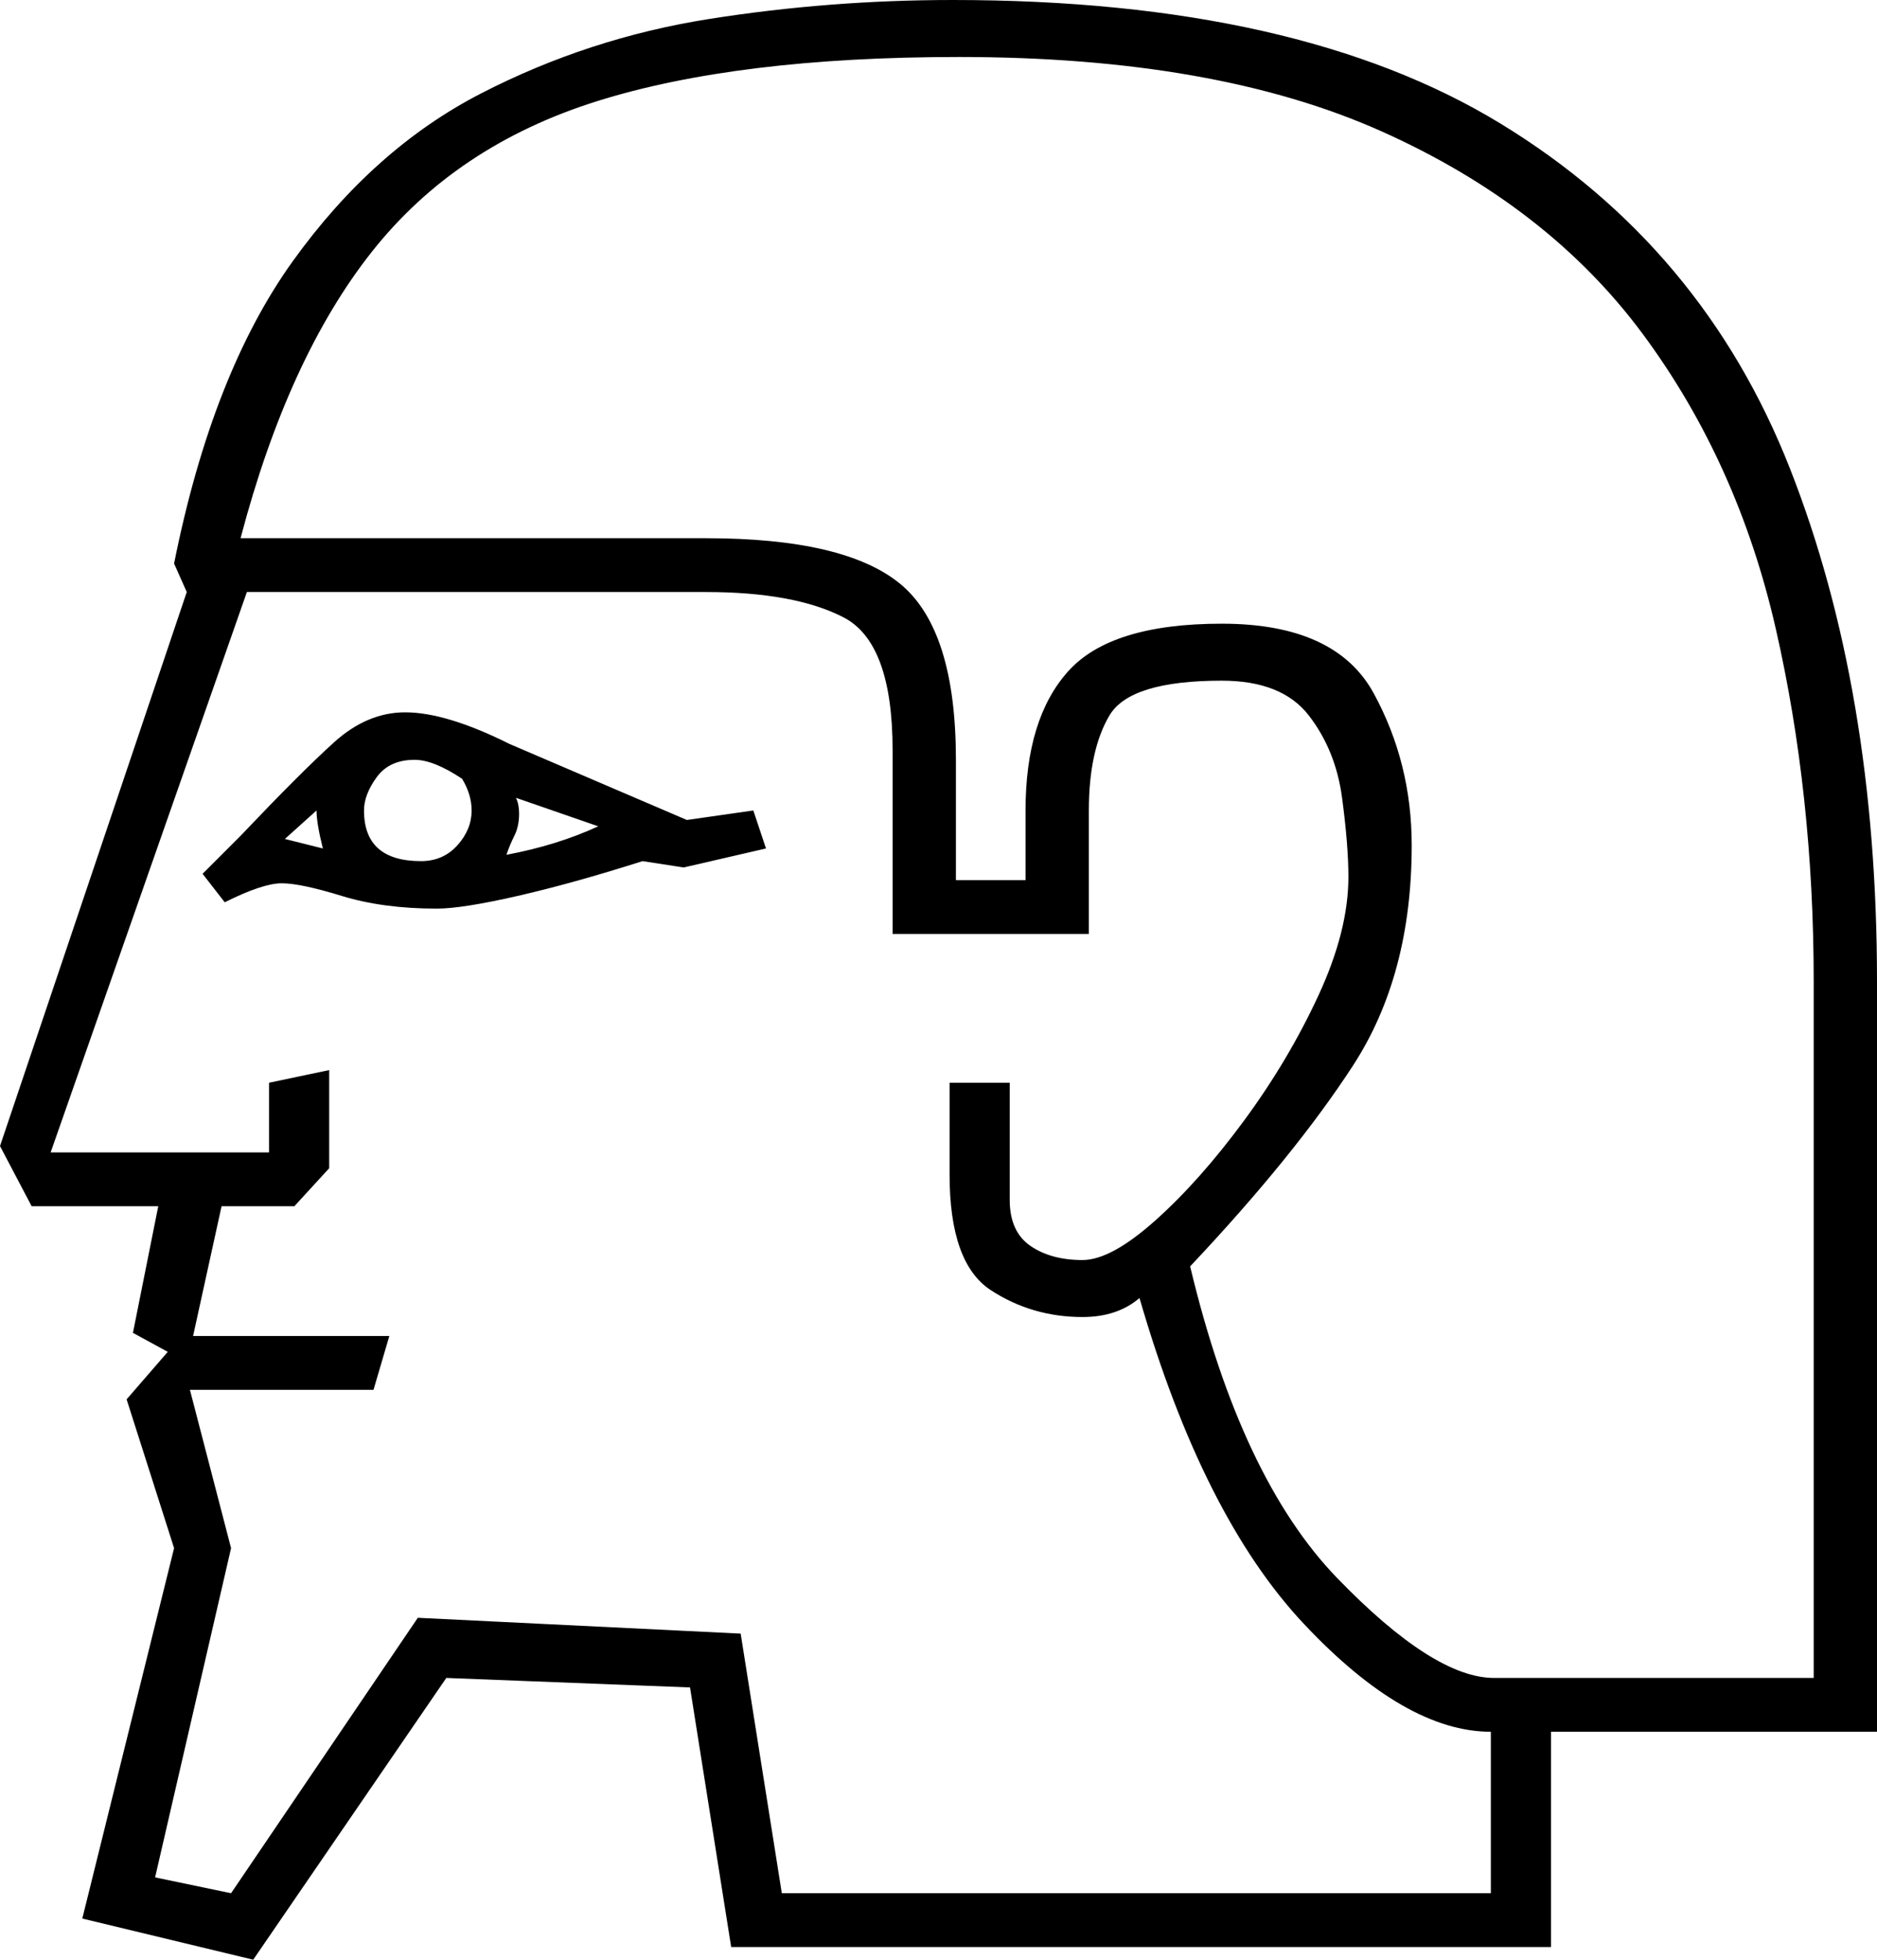 <svg xmlns="http://www.w3.org/2000/svg" viewBox="-10 0 593 619"><path d="M70 619l-54-13 29-117-15-47 13-15-11-6 8-40H0l-10-19 59-175-4-9q12-60 37.5-95.5t59.5-53Q176 12 214 6t77-6q109 0 173 39t91.5 109Q583 218 583 310v237H480v68H221l-13-82-77-3zm392-89h101V310q0-59-12-111.5t-42-93q-30-40.5-82.5-64T293 18q-70 0-114.5 14t-71 47.5Q81 113 66 170h147q44 0 61.5 14.5T292 240v38h22v-22q0-29 13.5-44t48.5-15q36 0 48 22t12 48q0 41-18.5 69.5T366 400q16 67 46.5 98.5T462 530zM63 598l59-87 102 5 13 82h224v-51q-27 0-59-34t-52-103q-7 6-18 6-16 0-29-8.5T290 371v-29h19v37q0 10 6.5 14.5T332 398q9 0 23-12.5t28-31.5q14-19 23.5-39.5T416 277q0-10-2-25t-10.5-26q-8.5-11-27.5-11-29 0-35.5 11t-6.5 30v39h-62v-58q0-34-15.5-42t-43.5-8H68L6 364h69v-22l19-4v31l-11 12H60l-9 41h62l-5 17H50l13 50-24 104zm65-311q-17 0-30-4t-19-4q-6 0-18 6l-7-9 12-12q19-20 29.5-29.5T118 225q13 0 33 10l56 24 21-3 4 12-26 6-13-2q-22 7-39.5 11t-25.5 4zm-5-15q7 0 11.5-5t4.5-11q0-5-3-10-9-6-15-6-8 0-12 5.5t-4 10.5q0 16 18 16zm27-2q16-3 29-9l-26-9q1 2 1 5 0 4-1.5 7t-2.5 6zm-58-2q-1-4-1.5-7t-.5-5l-10 9z" fill="currentColor"/></svg>